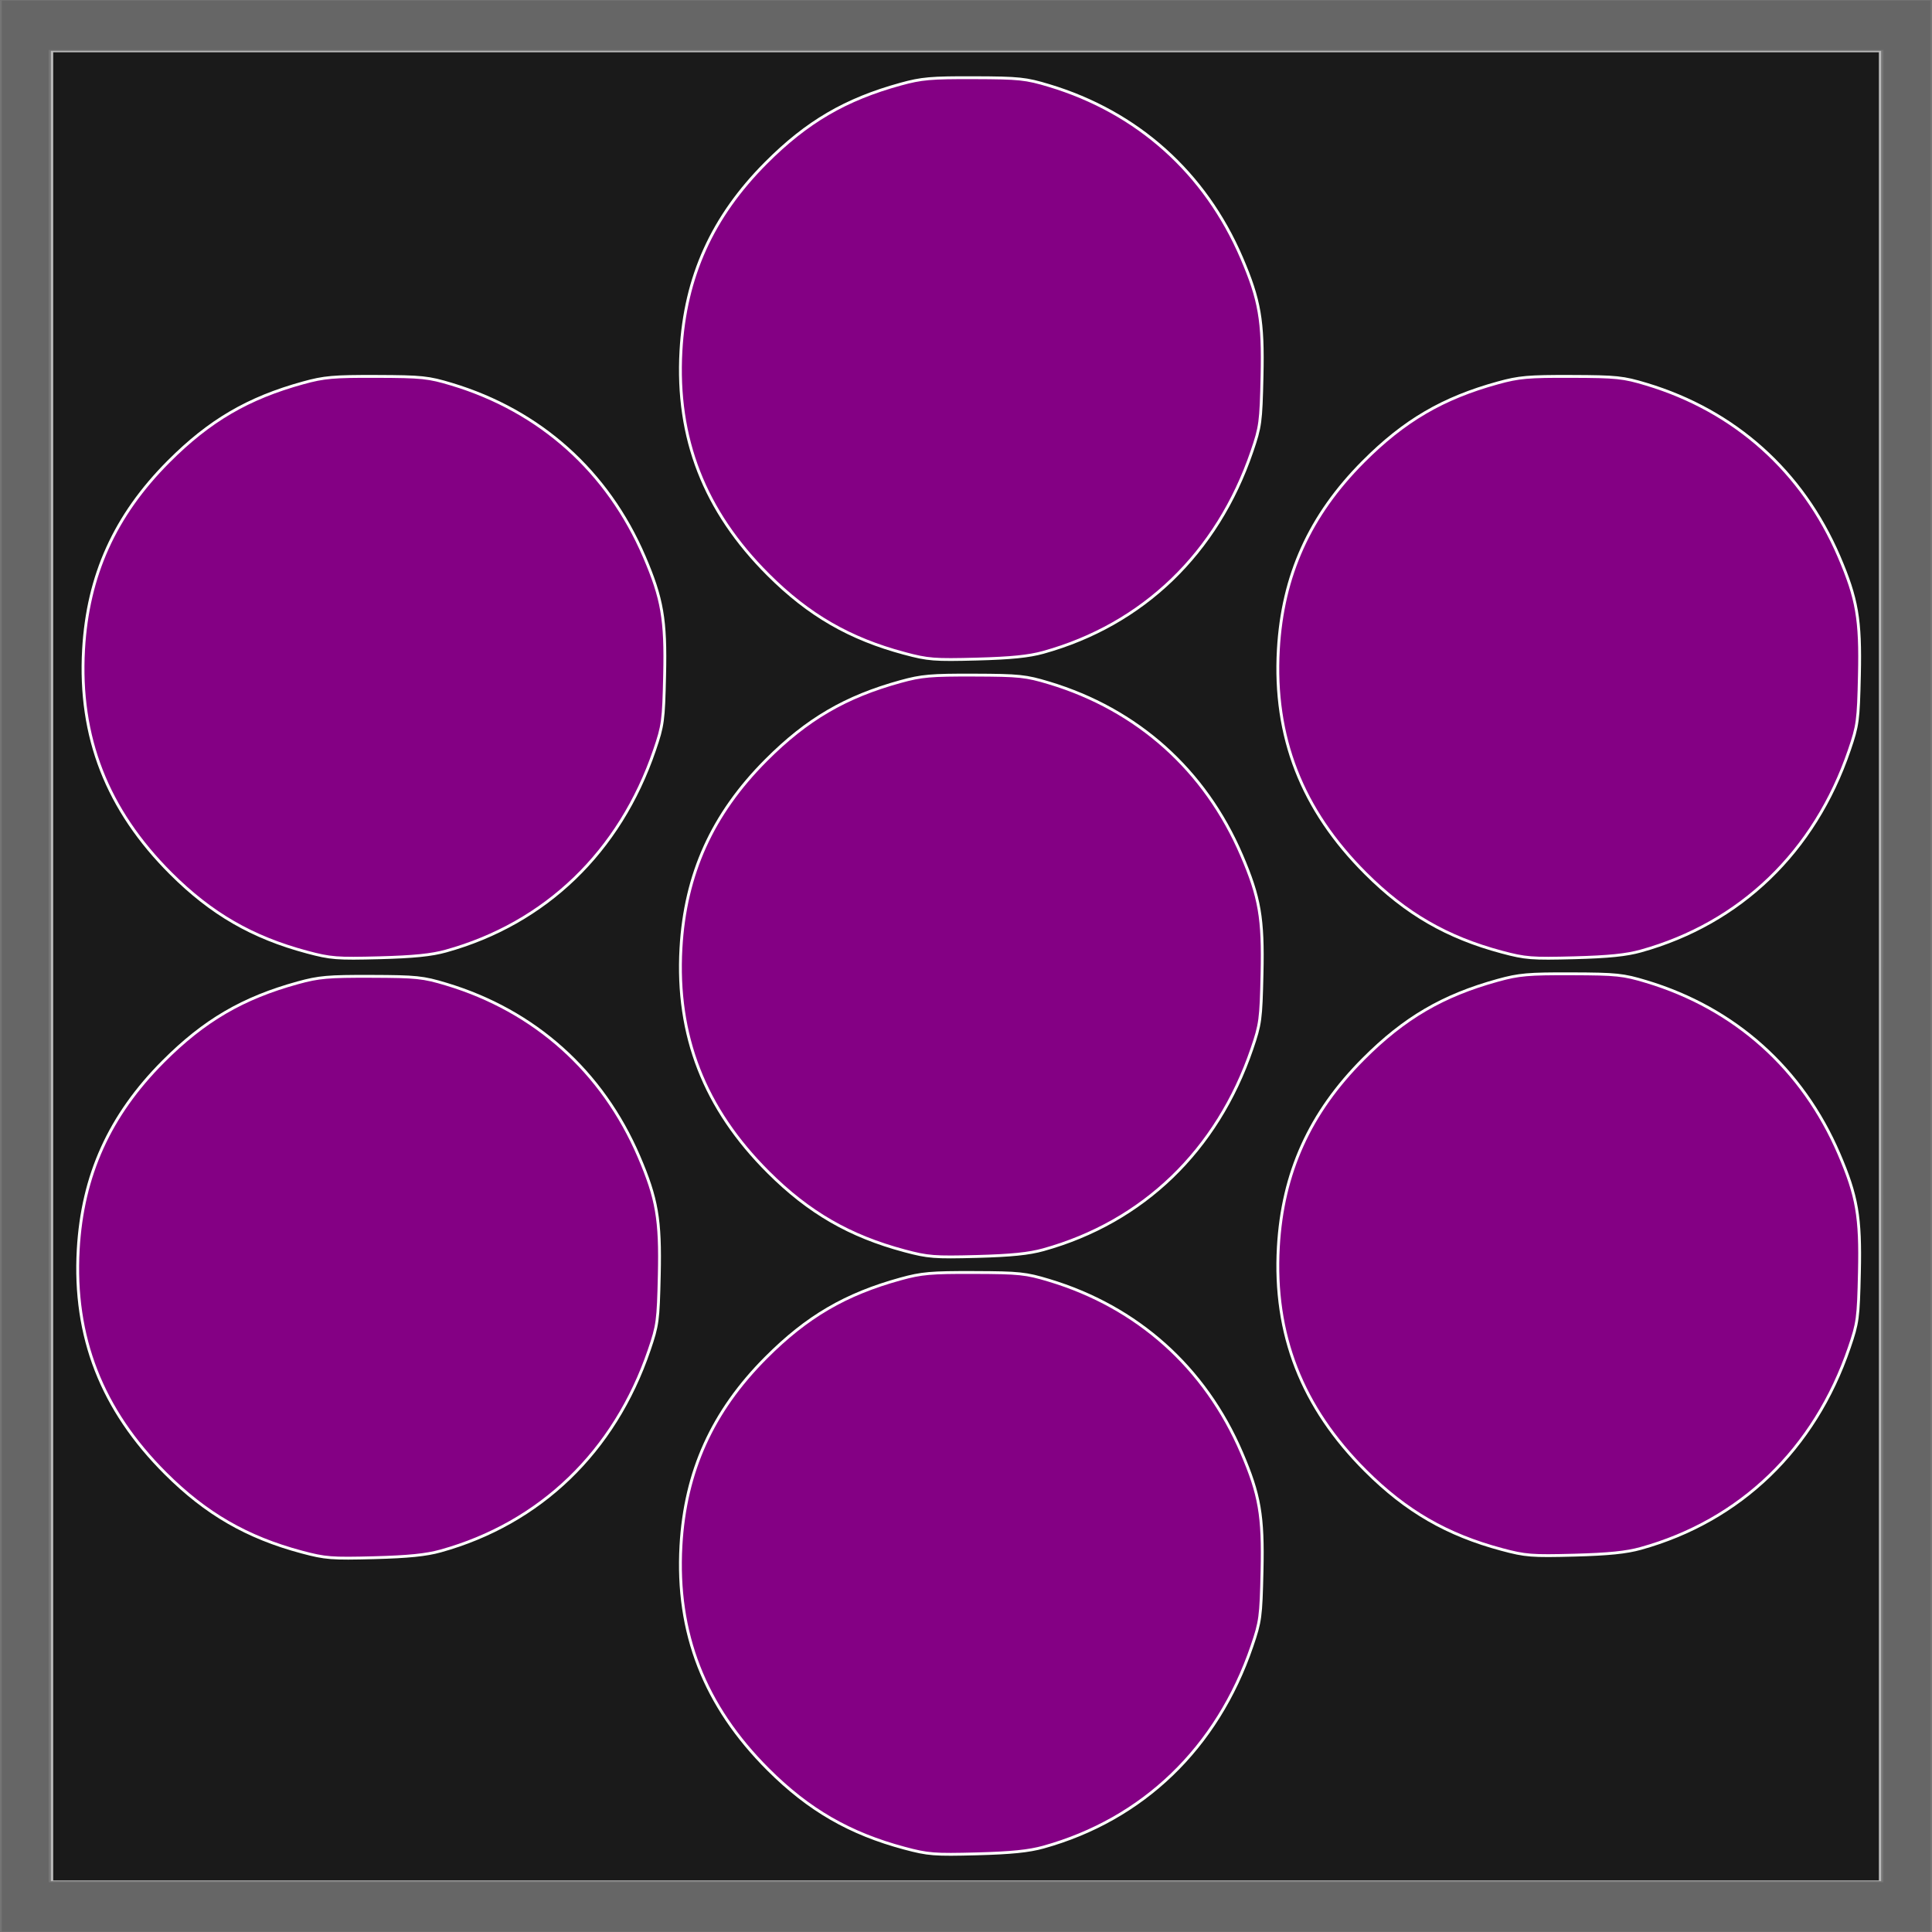 <?xml version="1.0" encoding="UTF-8" standalone="no"?>
<svg
   version="1.1"
   id="レイヤー_1"
   x="0px"
   y="0px"
   width="76px"
   height="76px"
   viewBox="0 0 76 76"
   enable-background="new 0 0 76 76"
   xml:space="preserve"
   sodipodi:docname="7.svg"
   inkscape:version="1.1.1 (3bf5ae0d25, 2021-09-20, custom)"
   xmlns:inkscape="http://www.inkscape.org/namespaces/inkscape"
   xmlns:sodipodi="http://sodipodi.sourceforge.net/DTD/sodipodi-0.dtd"
   xmlns="http://www.w3.org/2000/svg"
   xmlns:svg="http://www.w3.org/2000/svg"
   xmlns:rdf="http://www.w3.org/1999/02/22-rdf-syntax-ns#"
   xmlns:cc="http://creativecommons.org/ns#"
   xmlns:dc="http://purl.org/dc/elements/1.1/"><rect x="0" y="0" width="76" height="76" fill="#333333" stroke="none"/><defs
   id="defs2660" /><sodipodi:namedview
   pagecolor="#ffffff"
   bordercolor="#666666"
   borderopacity="1"
   objecttolerance="10"
   gridtolerance="10"
   guidetolerance="10"
   inkscape:pageopacity="0"
   inkscape:pageshadow="2"
   inkscape:window-width="1920"
   inkscape:window-height="995"
   id="namedview2658"
   showgrid="false"
   inkscape:zoom="7.8049168"
   inkscape:cx="90.519863"
   inkscape:cy="39.782615"
   inkscape:window-x="0"
   inkscape:window-y="55"
   inkscape:window-maximized="1"
   inkscape:current-layer="レイヤー_1"
   inkscape:pagecheckerboard="0" />
<g
   id="rect1313_66_">
	<polygon
   fill="#B9B9B9"
   points="75.001,75.001 1,75.001 1,1 75.001,1 75.001,75.001  "
   id="polygon2652" />
	<path
   fill="#757575"
   d="M75.991,0C75.996,0,76,0.004,76,0.009V75.99c0,0.006-0.004,0.01-0.009,0.01H0.009   C0.004,76,0,75.996,0,75.99V0.009C0,0.004,0.004,0,0.009,0H75.991 M74,2H2v72h72V2L74,2z"
   id="path2654" />
</g>
<path
   style="fill:#666666;stroke:#ff0000;stroke-width:0;stroke-linecap:round;stroke-linejoin:round;paint-order:markers fill stroke;stroke-miterlimit:4;stroke-dasharray:none"
   d="M 0.07,38.003 V 0.025 H 38.002 75.934 V 38.003 75.981 H 38.002 0.07 Z m 74.018,0 V 1.963 H 38.002 1.915 V 38.003 74.043 h 36.086 36.086 z"
   id="path8366" /><path
   style="fill:#1a1a1a;stroke:#ff0000;stroke-width:0;stroke-linecap:round;stroke-linejoin:round;stroke-miterlimit:4;stroke-dasharray:none;paint-order:markers fill stroke"
   d="M 2.094,38.014 V 2.057 H 38.002 73.91 V 38.014 73.971 H 38.002 2.094 Z"
   id="path8368" /><path
   style="fill:#840084;fill-opacity:1;stroke:#fffffe;stroke-width:0.112"
   d="M 35.579,72.703 C 33.424,72.127 31.812,71.196 30.222,69.609 c -2.512,-2.507 -3.628,-5.368 -3.435,-8.806 0.164,-2.916 1.232,-5.277 3.344,-7.395 1.608,-1.613 3.127,-2.501 5.297,-3.098 0.825,-0.227 1.188,-0.259 2.89,-0.253 1.781,0.006 2.033,0.032 2.949,0.308 3.48,1.048 6.137,3.426 7.577,6.782 0.709,1.652 0.851,2.476 0.801,4.656 -0.041,1.808 -0.065,1.983 -0.398,2.957 -1.367,4.001 -4.284,6.811 -8.203,7.901 -0.573,0.159 -1.263,0.229 -2.615,0.265 -1.677,0.044 -1.923,0.025 -2.85,-0.223 z"
   id="path3179-8" /><path
   style="fill:#840084;fill-opacity:1;stroke:#fffffe;stroke-width:0.112"
   d="M 35.579,49.203 C 33.424,48.627 31.812,47.696 30.222,46.109 c -2.512,-2.507 -3.628,-5.368 -3.435,-8.806 0.164,-2.916 1.232,-5.277 3.344,-7.395 1.608,-1.613 3.127,-2.501 5.297,-3.098 0.825,-0.227 1.188,-0.259 2.89,-0.253 1.781,0.006 2.033,0.032 2.949,0.308 3.48,1.048 6.137,3.426 7.577,6.782 0.709,1.652 0.851,2.476 0.801,4.656 -0.041,1.808 -0.065,1.983 -0.398,2.957 -1.367,4.001 -4.284,6.811 -8.203,7.901 -0.573,0.159 -1.263,0.229 -2.615,0.265 -1.677,0.044 -1.923,0.025 -2.85,-0.223 z"
   id="path3179-8-9" /><path
   style="fill:#840084;fill-opacity:1;stroke:#fffffe;stroke-width:0.112"
   d="M 35.579,25.703 C 33.424,25.127 31.812,24.196 30.222,22.609 c -2.512,-2.507 -3.628,-5.368 -3.435,-8.806 0.164,-2.916 1.232,-5.277 3.344,-7.395 1.608,-1.613 3.127,-2.501 5.297,-3.098 0.825,-0.227 1.188,-0.259 2.89,-0.253 1.781,0.006 2.033,0.032 2.949,0.308 3.48,1.048 6.137,3.426 7.577,6.782 0.709,1.652 0.851,2.476 0.801,4.656 -0.041,1.808 -0.065,1.983 -0.398,2.957 -1.367,4.001 -4.284,6.811 -8.203,7.901 -0.573,0.159 -1.263,0.229 -2.615,0.265 -1.677,0.044 -1.923,0.025 -2.85,-0.223 z"
   id="path3179-8-2" /><path
   style="fill:#840084;fill-opacity:1;stroke:#fffffe;stroke-width:0.112"
   d="M 12.079,37.453 C 9.924,36.877 8.312,35.946 6.722,34.359 c -2.512,-2.507 -3.628,-5.368 -3.435,-8.806 0.164,-2.916 1.232,-5.277 3.344,-7.395 1.608,-1.613 3.127,-2.501 5.297,-3.098 0.825,-0.227 1.188,-0.259 2.89,-0.253 1.781,0.006 2.033,0.032 2.949,0.308 3.48,1.048 6.137,3.426 7.577,6.782 0.709,1.652 0.851,2.476 0.801,4.656 -0.041,1.808 -0.065,1.983 -0.398,2.957 -1.367,4.001 -4.284,6.811 -8.203,7.901 -0.573,0.159 -1.263,0.229 -2.615,0.265 -1.677,0.044 -1.923,0.025 -2.85,-0.223 z"
   id="path3179-8-0" /><path
   style="fill:#840084;fill-opacity:1;stroke:#fffffe;stroke-width:0.112"
   d="M 11.869,61.053 C 9.714,60.477 8.103,59.546 6.512,57.959 c -2.512,-2.507 -3.628,-5.368 -3.435,-8.806 0.164,-2.916 1.232,-5.277 3.344,-7.395 1.608,-1.613 3.127,-2.501 5.297,-3.098 0.825,-0.227 1.188,-0.259 2.89,-0.253 1.781,0.006 2.033,0.032 2.949,0.308 3.48,1.048 6.137,3.426 7.577,6.782 0.709,1.652 0.851,2.476 0.801,4.656 -0.041,1.808 -0.065,1.983 -0.398,2.957 -1.367,4.001 -4.284,6.811 -8.203,7.901 -0.573,0.159 -1.263,0.229 -2.615,0.265 -1.677,0.044 -1.923,0.025 -2.85,-0.223 z"
   id="path3179-8-23" /><path
   style="fill:#840084;fill-opacity:1;stroke:#fffffe;stroke-width:0.112"
   d="M 59.079,37.453 C 56.924,36.877 55.312,35.946 53.722,34.359 c -2.512,-2.507 -3.628,-5.368 -3.435,-8.806 0.164,-2.916 1.232,-5.277 3.344,-7.395 1.608,-1.613 3.127,-2.501 5.297,-3.098 0.825,-0.227 1.188,-0.259 2.89,-0.253 1.781,0.006 2.033,0.032 2.949,0.308 3.48,1.048 6.137,3.426 7.577,6.782 0.709,1.652 0.851,2.476 0.801,4.656 -0.041,1.808 -0.065,1.983 -0.398,2.957 -1.367,4.001 -4.284,6.811 -8.203,7.901 -0.573,0.159 -1.263,0.229 -2.615,0.265 -1.677,0.044 -1.923,0.025 -2.85,-0.223 z"
   id="path3179-8-7" /><path
   style="fill:#840084;fill-opacity:1;stroke:#fffffe;stroke-width:0.112"
   d="M 59.079,60.953 C 56.924,60.377 55.312,59.446 53.722,57.859 c -2.512,-2.507 -3.628,-5.368 -3.435,-8.806 0.164,-2.916 1.232,-5.277 3.344,-7.395 1.608,-1.613 3.127,-2.501 5.297,-3.098 0.825,-0.227 1.188,-0.259 2.89,-0.253 1.781,0.006 2.033,0.032 2.949,0.308 3.48,1.048 6.137,3.426 7.577,6.782 0.709,1.652 0.851,2.476 0.801,4.656 -0.041,1.808 -0.065,1.983 -0.398,2.957 -1.367,4.001 -4.284,6.811 -8.203,7.901 -0.573,0.159 -1.263,0.229 -2.615,0.265 -1.677,0.044 -1.923,0.025 -2.85,-0.223 z"
   id="path3179-8-5" /></svg>
